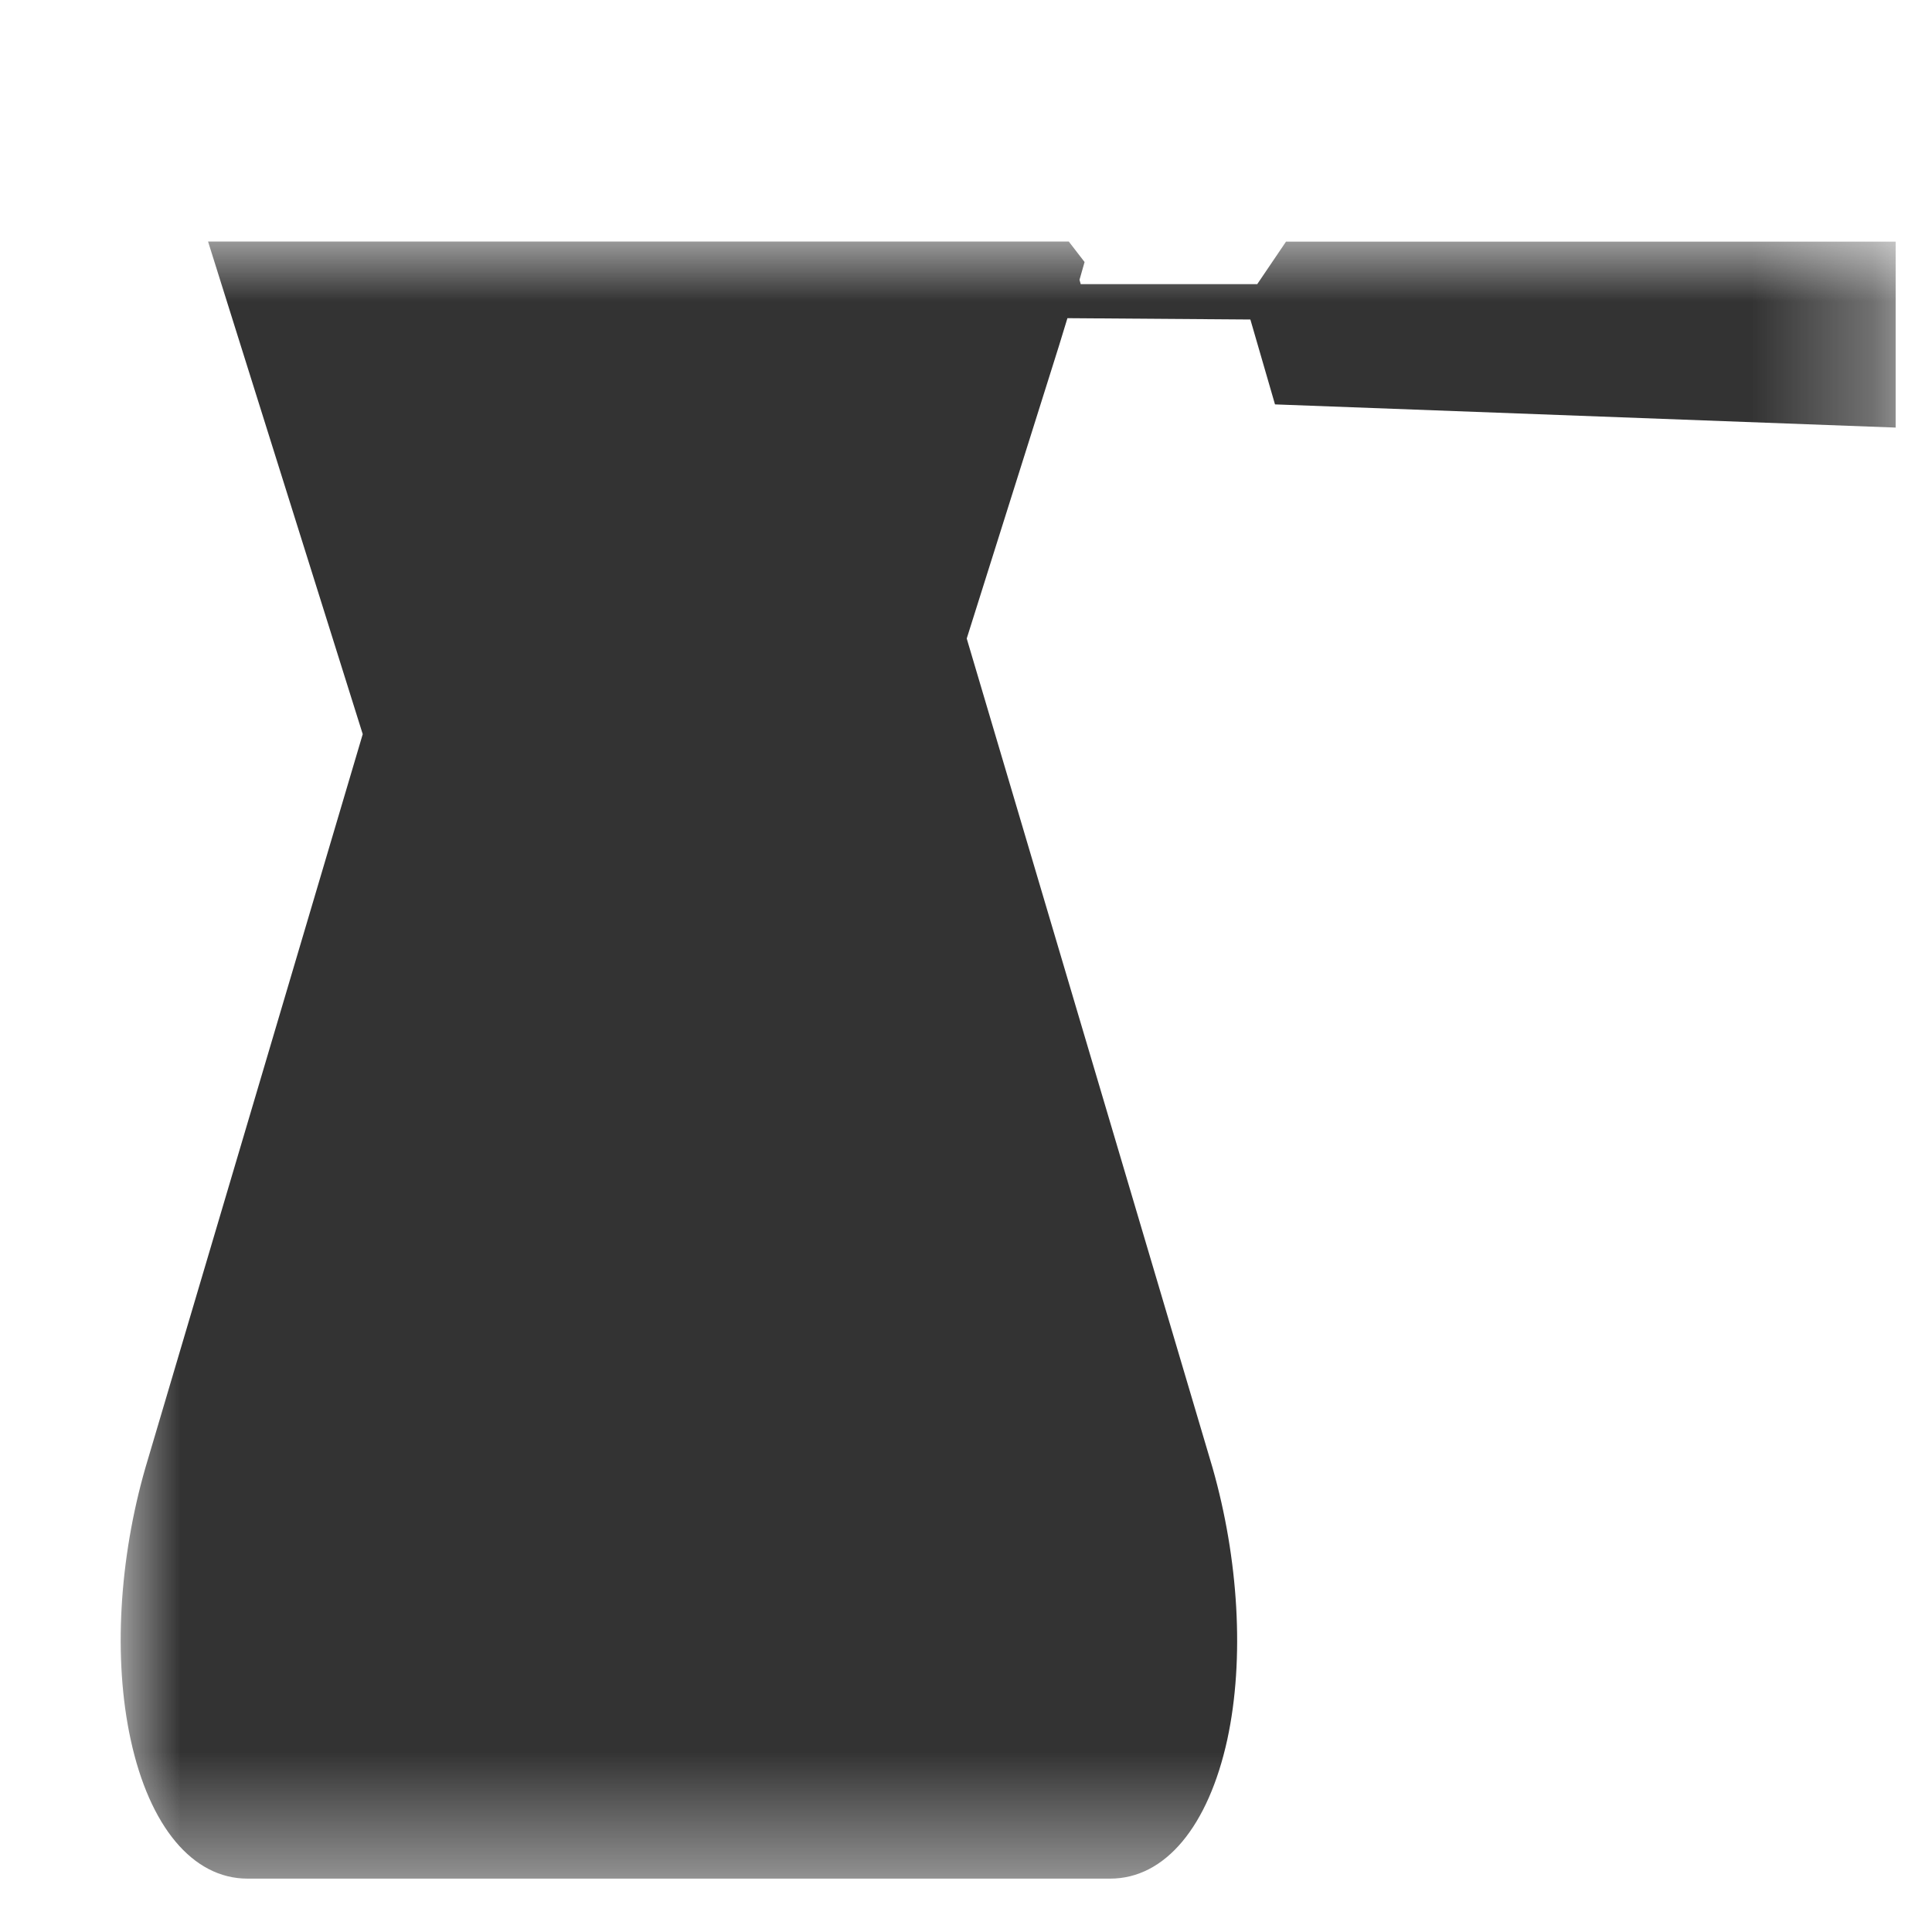 <svg xmlns="http://www.w3.org/2000/svg" xmlns:xlink="http://www.w3.org/1999/xlink" width="16" height="16" viewBox="0 0 16 16">
    <defs>
        <path id="a" d="M14.699 0v13.558H0V0h14.699z"/>
    </defs>
    <g fill="none" fill-rule="evenodd" transform="translate(1 2)">
        <mask id="b" fill="#fff">
            <use xlink:href="#a"/>
        </mask>
        <path fill="#333" d="M9.651 0l-.239.353H7.95L7.94.317 7.982.17 7.851 0H.723l1.281 4.08-1.8 6.076c-.216.751-.268 1.578-.122 2.25.155.717.512 1.152.968 1.152h7.144c.457 0 .813-.435.97-1.152.145-.672.092-1.499-.122-2.25L7.006 3.288l.52-1.649.243-.772.071-.232 1.515.011.204.703 5.14.192V.001H9.651z" mask="url(#b)"/>
    </g>
</svg>

